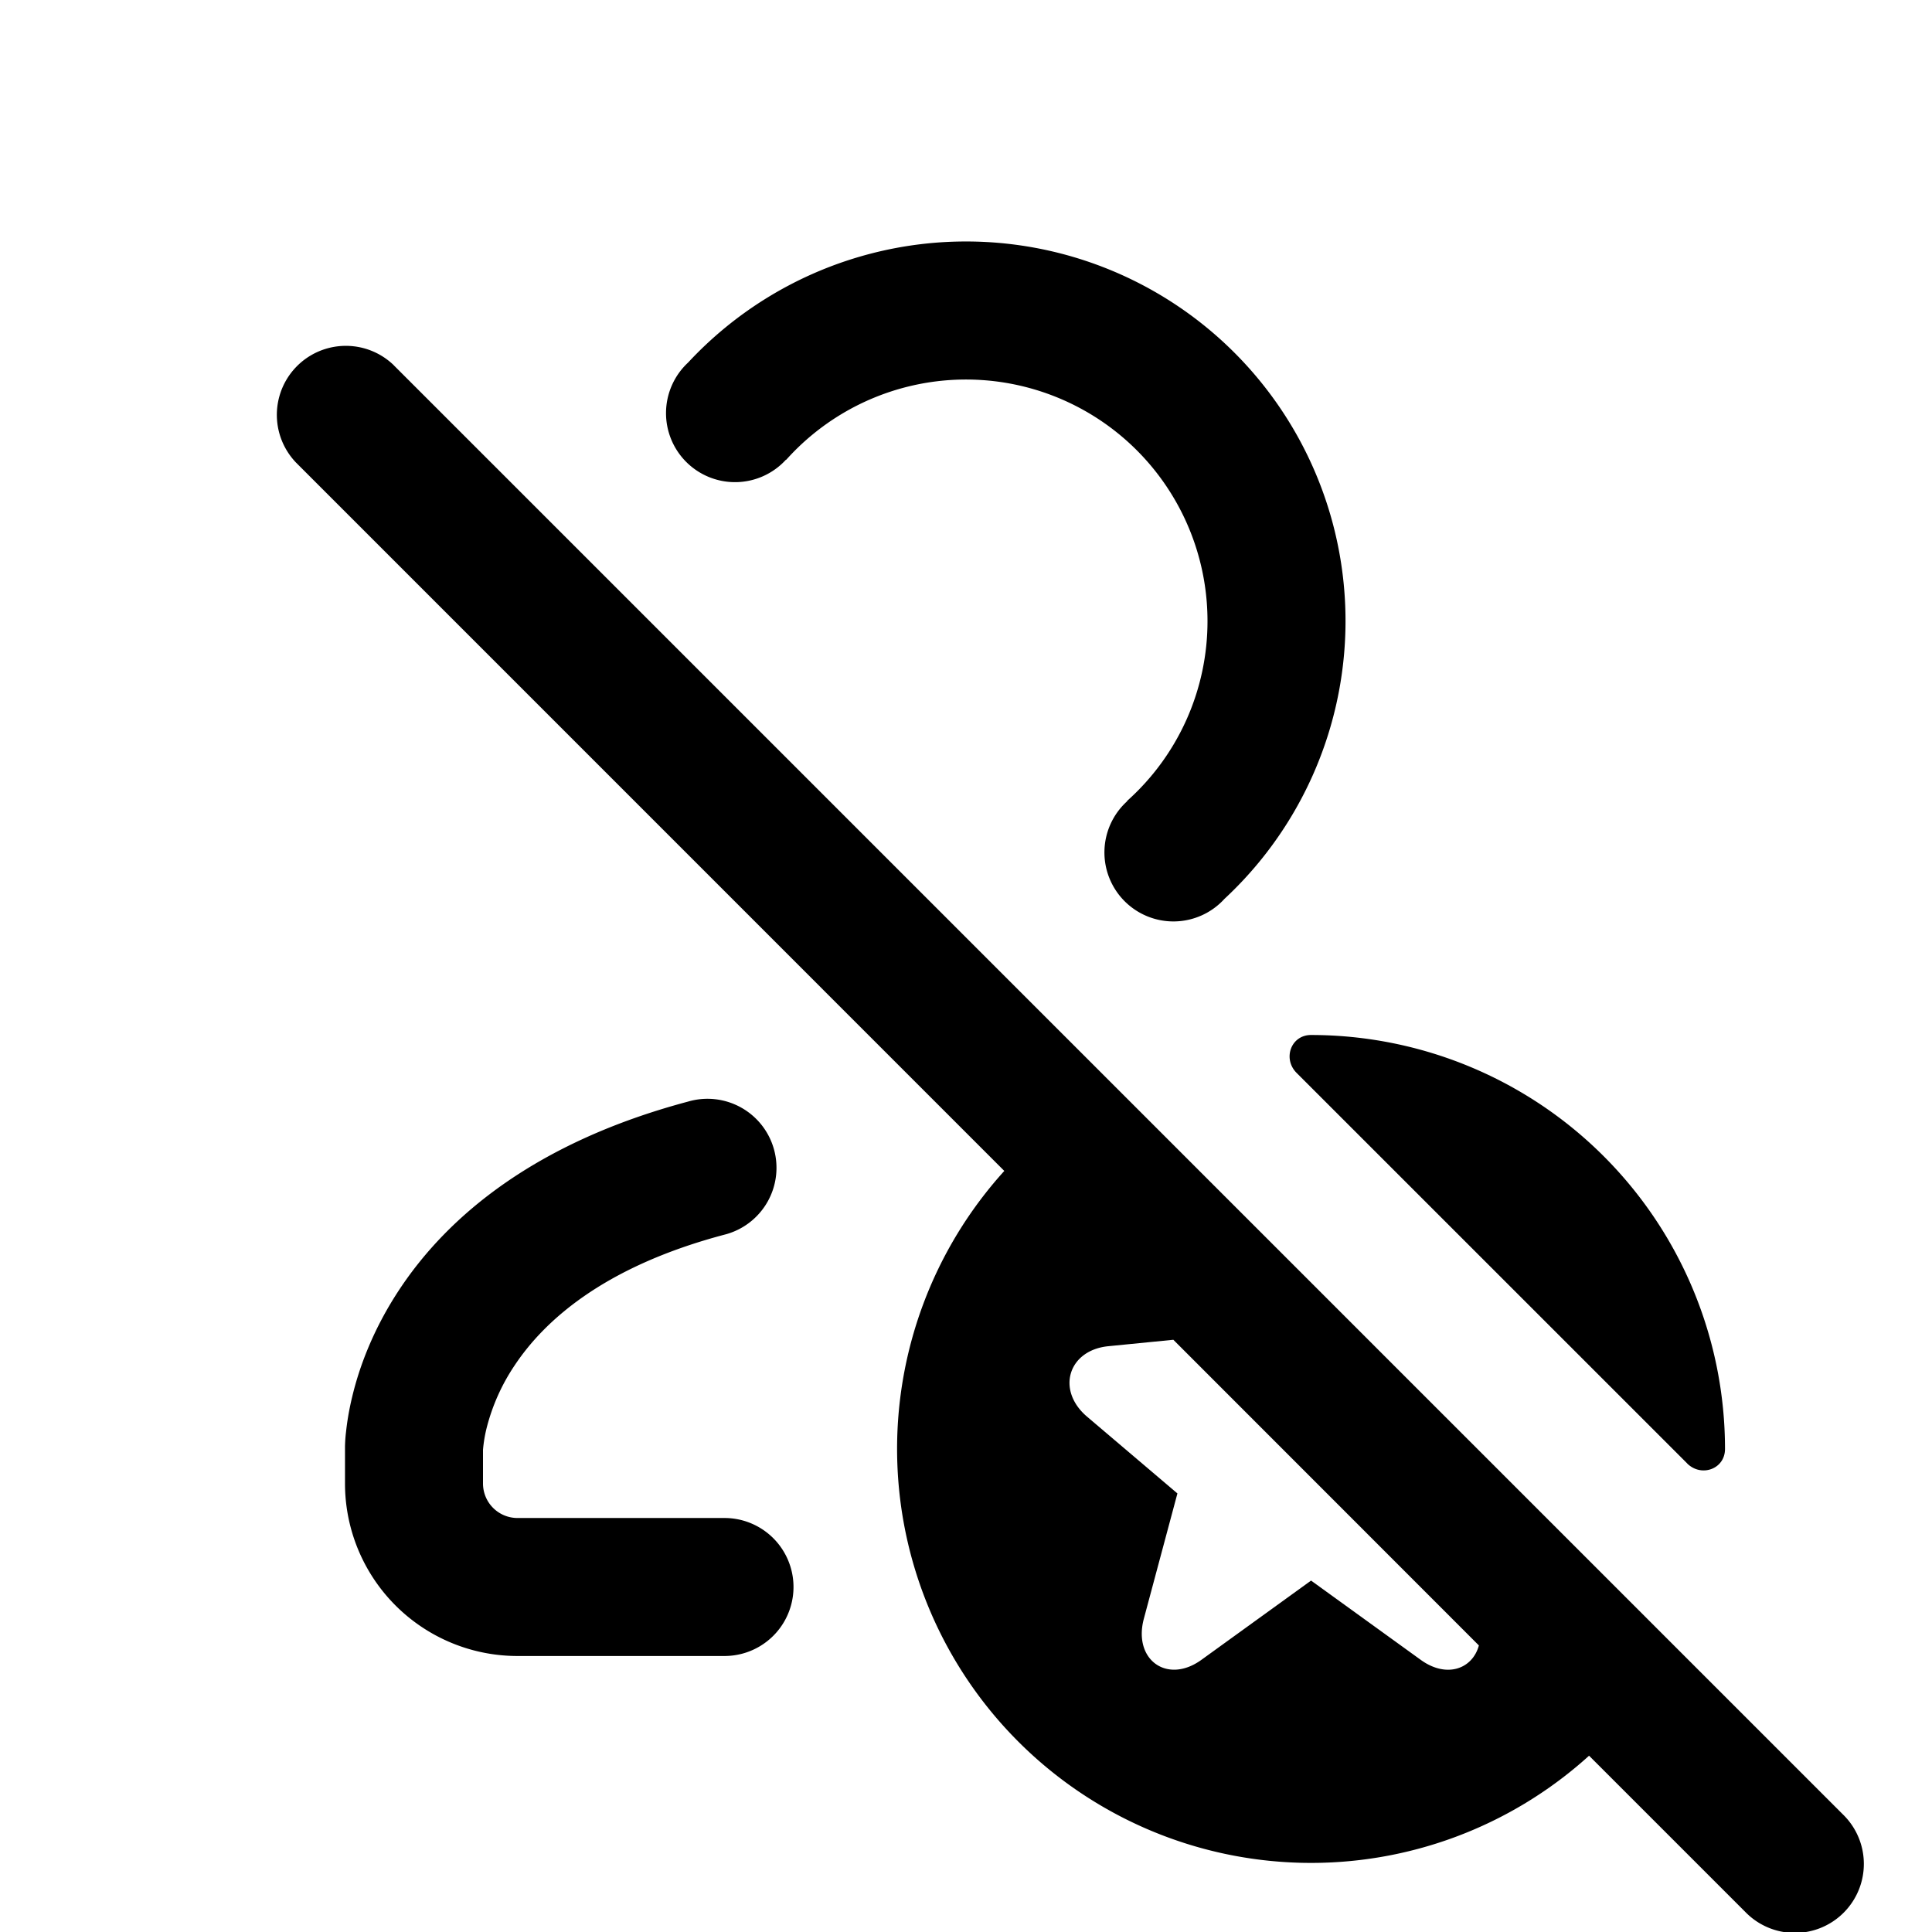 <svg xmlns="http://www.w3.org/2000/svg" width="28" height="28" fill="currentColor" viewBox="0 0 28 28"><path d="M17.5 9a3.5 3.5 0 0 0-6.106-2.336l-.003-.002a1 1 0 1 1-1.419-1.407 5.5 5.5 0 1 1 7.773 7.773 1 1 0 1 1-1.408-1.417l-.003-.003A3.491 3.491 0 0 0 17.5 9Z"/><path fill-rule="evenodd" d="M5.707 5.293a1 1 0 0 0-1.414 1.414L14.555 16.97a6 6 0 0 0 8.475 8.475l2.263 2.263a1 1 0 1 0 1.414-1.414l-21-21ZM16.065 19.51l.94-.093 4.428 4.43c-.092.34-.466.48-.841.21l-1.591-1.15-1.591 1.15c-.495.356-.992-.003-.832-.599l.486-1.814-1.31-1.113c-.451-.384-.273-.964.311-1.021Z" clip-rule="evenodd"/><path d="M10.525 17.887c-1.81.474-2.657 1.285-3.067 1.902a2.902 2.902 0 0 0-.408.917 2.017 2.017 0 0 0-.05.306v.488a.5.5 0 0 0 .5.5h3a1 1 0 1 1 0 2h-3A2.5 2.5 0 0 1 5 21.5v-.534a2.115 2.115 0 0 1 .015-.215c.014-.13.04-.306.091-.515.1-.417.299-.97.686-1.553.707-1.066 1.978-2.131 4.18-2.718a1 1 0 1 1 .553 1.922Zm13.925 3.321c.206.206.55.083.55-.208a6 6 0 0 0-6-6c-.29 0-.414.344-.208.55l5.659 5.658Z"/></svg>
